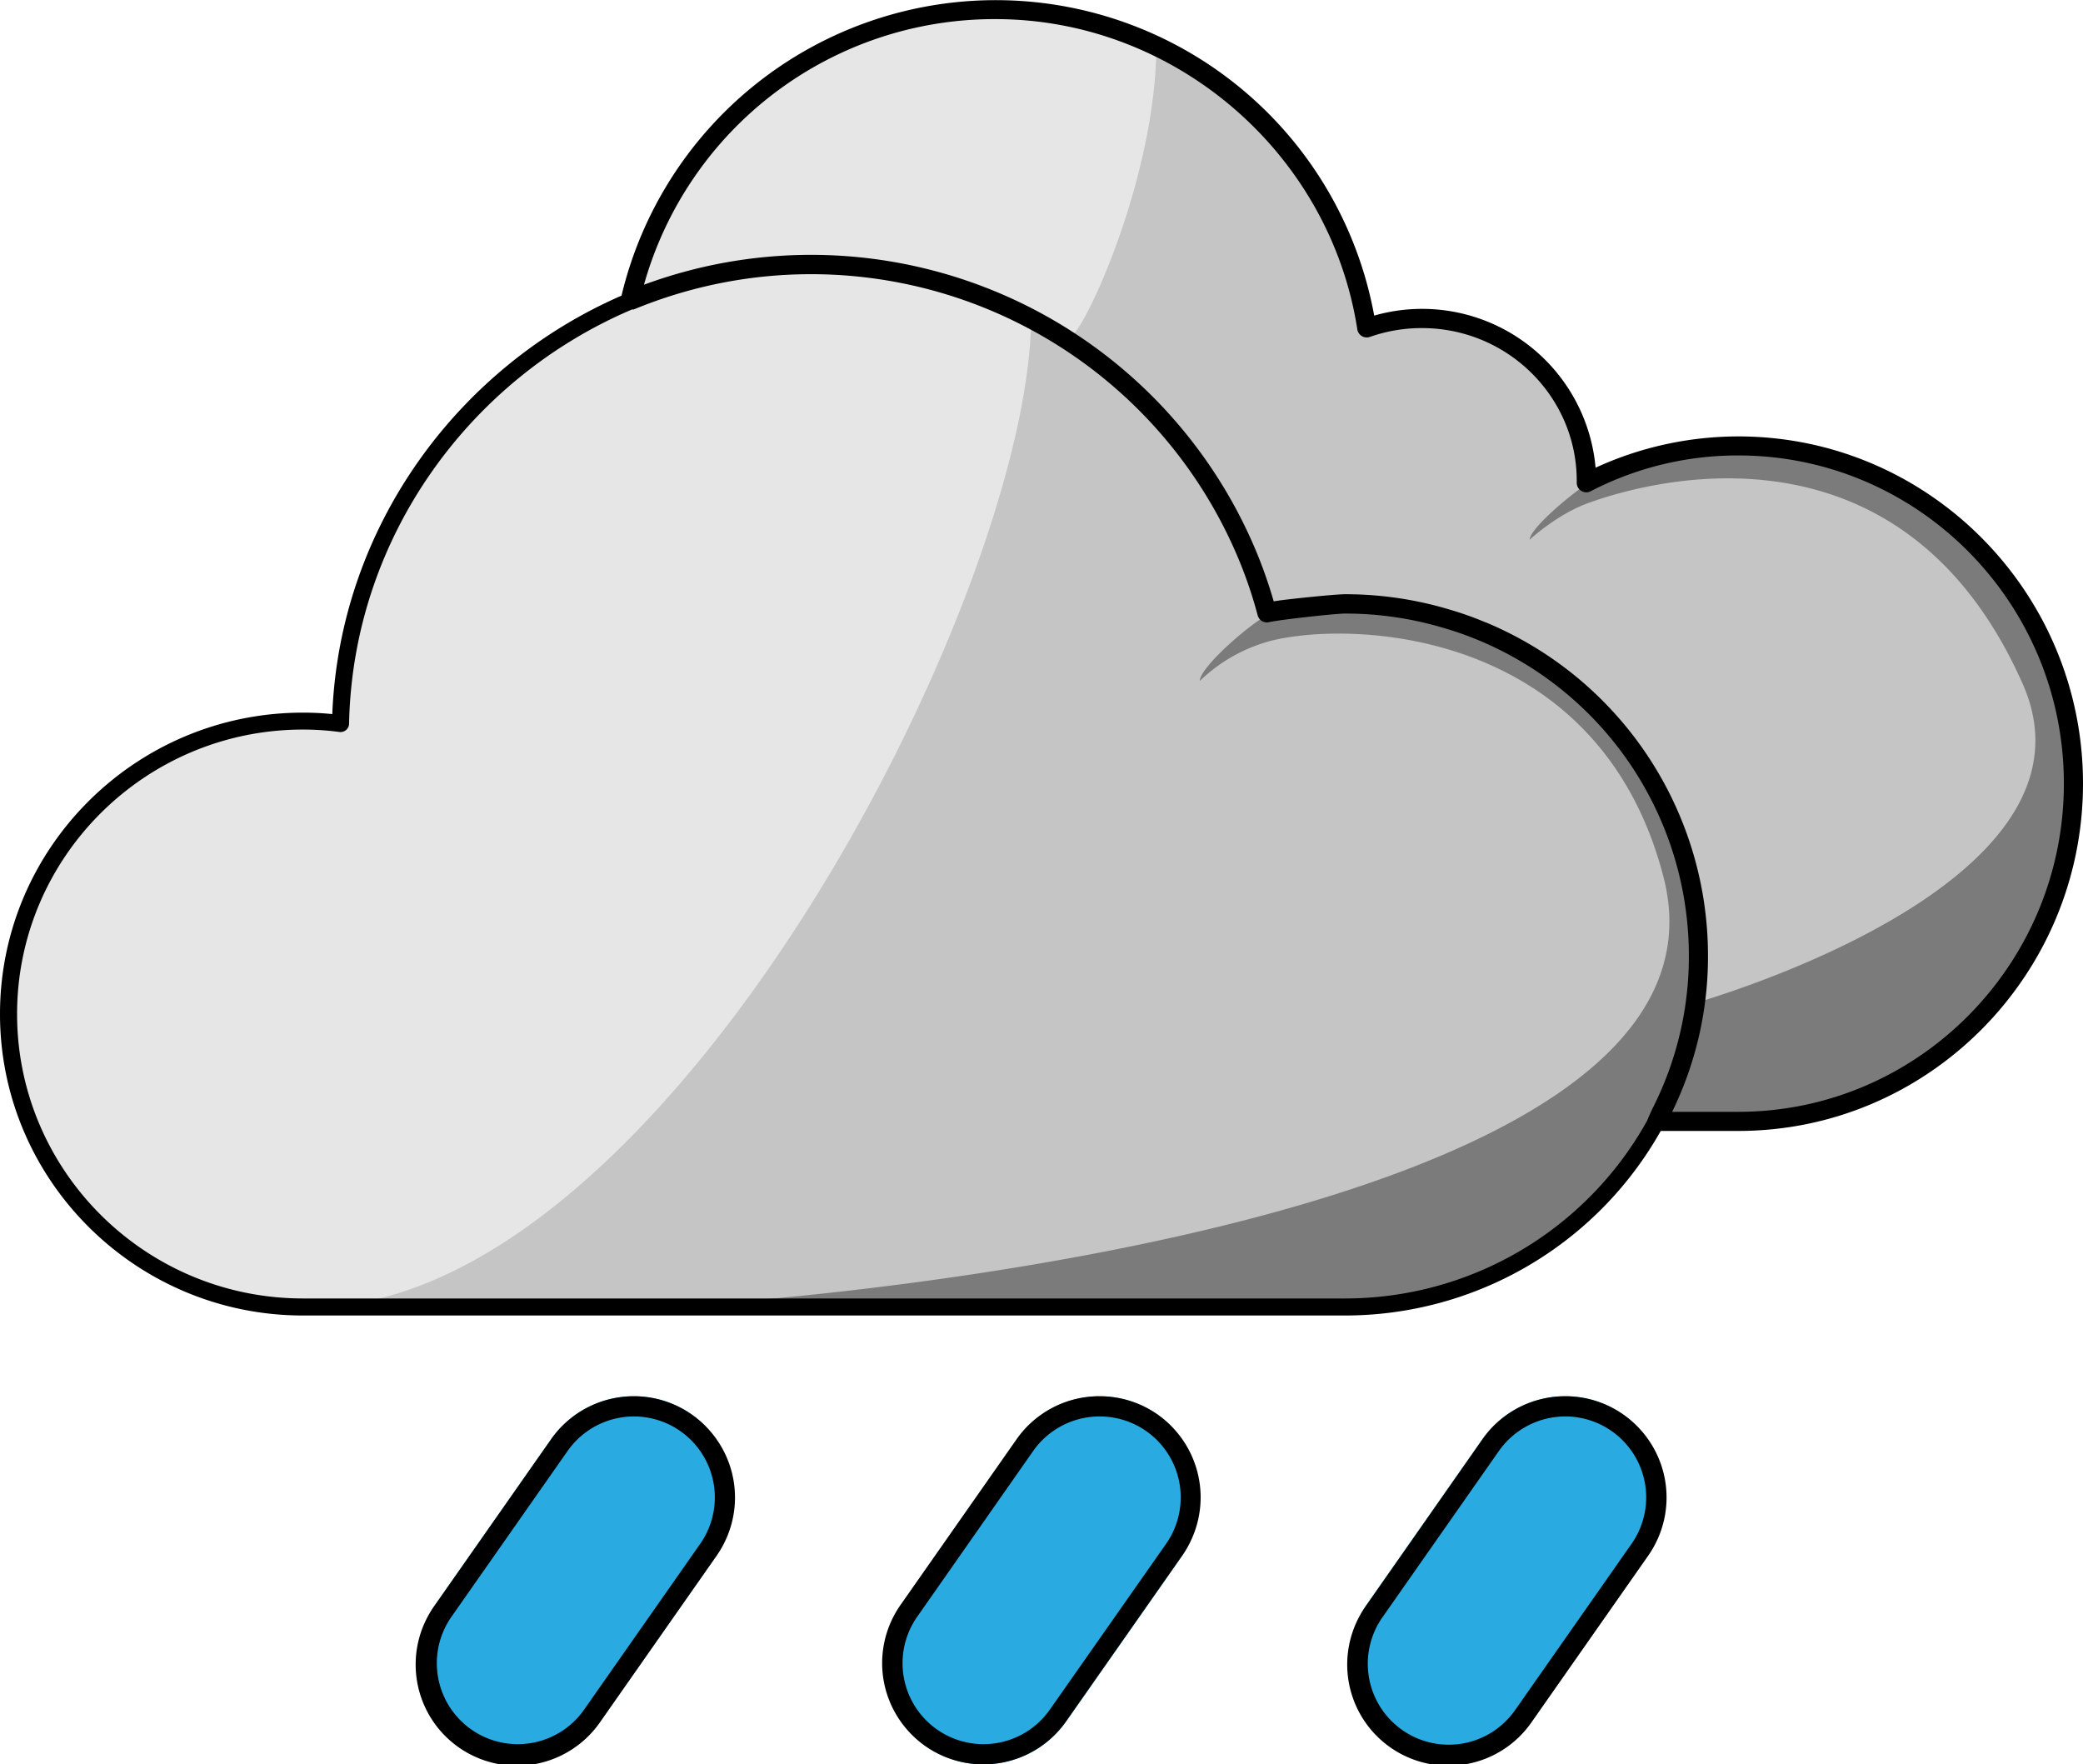 <svg xmlns="http://www.w3.org/2000/svg" viewBox="0 0 500 423.49">
    <rect x="113.93" y="368.99" width="48.57" height="97.15" rx="24.29" transform="translate(264.5 -42.02) rotate(35)" style="fill:#29abe2"/>
    <rect x="225.71" y="368.99" width="48.57" height="97.15" rx="24.29" transform="translate(284.72 -106.13) rotate(35)" style="fill:#29abe2"/>
    <rect x="337.49" y="368.99" width="48.57" height="97.15" rx="24.29" transform="translate(304.93 -170.25) rotate(35)" style="fill:#29abe2"/>
    <path d="M152.17,378.23h0a19.43,19.43,0,0,1,15.9,30.58L140.21,448.6a19.43,19.43,0,1,1-31.84-22.29l27.87-39.79a19.46,19.46,0,0,1,15.93-8.29m0-4.85a24.25,24.25,0,0,0-19.91,10.36l-27.87,39.79a24.29,24.29,0,1,0,39.79,27.86l27.87-39.79a24.3,24.3,0,0,0-6-33.83h0a24.17,24.17,0,0,0-13.91-4.39Z" transform="translate(0 -38.25)"/>
    <path d="M264,378.23h0a19.43,19.43,0,0,1,15.9,30.58L252,448.6a19.43,19.43,0,1,1-31.84-22.29L248,386.52A19.49,19.49,0,0,1,264,378.23m0-4.85A24.25,24.25,0,0,0,244,383.74l-27.87,39.79a24.28,24.28,0,0,0,6,33.82h0a24.26,24.26,0,0,0,33.82-6l27.87-39.79a24.3,24.3,0,0,0-6-33.83h0A24.17,24.17,0,0,0,264,373.38Z" transform="translate(0 -38.25)"/>
    <path d="M375.73,378.23h0a19.43,19.43,0,0,1,15.9,30.58L363.76,448.6a19.43,19.43,0,1,1-31.83-22.29l27.86-39.79a19.49,19.49,0,0,1,15.94-8.29m0-4.85a24.25,24.25,0,0,0-19.91,10.36L328,423.53a24.29,24.29,0,1,0,39.79,27.86l27.87-39.79a24.3,24.3,0,0,0-6-33.83h0a24.17,24.17,0,0,0-13.91-4.39Z" transform="translate(0 -38.25)"/>
    <path d="M498.07,226.69c0,44.78-36,81.08-80.43,81.08H398c.37-.7.78-1.43,1.11-2.17a82.93,82.93,0,0,0,7.21-20.82,82,82,0,0,0,1.72-16.84,84.49,84.49,0,0,0-51.79-77.76h0a81.4,81.4,0,0,0-8.77-3.12,84.06,84.06,0,0,0-20.86-3.48c-.65,0-1.27,0-1.92,0h-1.44c-2.29,0-4.58.08-6.84.29-1.35.08-2.7.24-4,.45a64.54,64.54,0,0,0-6.56,1.11c-.37.08-.78.12-1.15.24-.08,0-.12,0-.2,0a108.82,108.82,0,0,0-4.75-14A113,113,0,0,0,254.86,119a2.06,2.06,0,0,1-.29-.17c-1.27-.77-2.54-1.51-3.85-2.25-.73-.41-1.47-.82-2.25-1.23-.33-.16-.62-.33-.94-.49a114,114,0,0,0-95.92-4.1,90.09,90.09,0,0,1,176.8,6.6A39.5,39.5,0,0,1,341.72,115c21.76,0,39.42,17.45,39.42,39v.49a79.32,79.32,0,0,1,36.5-8.85C462.06,145.64,498.07,181.94,498.07,226.69Z" transform="translate(0 -38.25)" style="fill:#e6e6e6"/>
    <path d="M409.12,267.57c0,46.61-38,84.39-84.81,84.39H74.17c-39,0-70.67-31.51-70.67-70.32a70.5,70.5,0,0,1,70.67-70.32,67.43,67.43,0,0,1,9,.59c1.24-61.07,51.37-110.21,113.05-110.21a113,113,0,0,1,109.3,83.6,84.24,84.24,0,0,1,18.77-2.11C371.13,183.19,409.12,221,409.12,267.57Z" transform="translate(0 -38.25)" style="fill:#e6e6e6"/>
    <path d="M498.07,226.33c0,44.79-36,81.09-80.43,81.09H399.45s0,0-.05,0A84.76,84.76,0,0,1,324.67,352H74.53c84.53,0,172.46-169.63,173-237.48v-.7a.14.14,0,0,0,.08,0,101.64,101.64,0,0,1,9.22,5.29h0c3-.29,20.73-38,20.73-70A90.43,90.43,0,0,1,328.4,117a39.46,39.46,0,0,1,52.73,36.67v.49a79.36,79.36,0,0,1,36.51-8.85C462.05,145.29,498.07,181.59,498.07,226.33Z" transform="translate(0 -38.25)" style="fill:#666;opacity:0.25"/>
    <path d="M498.07,226.69c0,44.78-36,81.08-80.43,81.08H398.88a1,1,0,0,1-.16.25,84.8,84.8,0,0,1-74.41,43.92H158c26.59-.9,263.17-18.85,241.29-103.25-15.2-58.55-72.81-61.67-93.75-56.75A38.79,38.79,0,0,0,288,201.69c0-3.32,12.45-14.09,16.67-16.06s13.29-2.8,19.73-2.8a84.81,84.81,0,0,1,84.71,84.75,80.41,80.41,0,0,1-.74,11c12.75-3.94,97.11-31.1,77.16-76.17-28.19-63.63-86.25-50-104.36-43.39-7.46,2.7-14,8.77-14,8.77.2-3.24,13-13.32,13.93-13.32a79.32,79.32,0,0,1,36.5-8.85C462.06,145.64,498.07,181.94,498.07,226.69Z" transform="translate(0 -38.25)" style="fill:#333;opacity:0.5"/>
    <path d="M417.28,143A82.14,82.14,0,0,0,383,150.51,41.8,41.8,0,0,0,329.86,114a92.35,92.35,0,0,0-180.67-4.79c-39.35,17.13-67.62,55.59-69.43,100.44a68.51,68.51,0,0,0-7-.35C32.62,209.27,0,241.73,0,281.64S32.62,354,72.73,354H322.86a87,87,0,0,0,75.78-44.3h18.64c45.61,0,82.72-37.41,82.72-83.38S462.89,143,417.28,143ZM322.86,349.91H72.73c-37.85,0-68.63-30.63-68.63-68.27s30.78-68.28,68.63-68.28a66.59,66.59,0,0,1,8.74.58,2.08,2.08,0,0,0,1.61-.48,2,2,0,0,0,.71-1.51c.91-44.52,28.87-82.83,67.92-99.42.14,0,.28,0,.41,0a111.2,111.2,0,0,1,145.12,59.74,105.32,105.32,0,0,1,4.65,13.67,2.28,2.28,0,0,0,2.75,1.64c2.41-.57,15.82-2.06,18.24-2.06a82.18,82.18,0,0,1,23.58,3.43,79.16,79.16,0,0,1,8.51,3,1.57,1.57,0,0,0,.23.09,82,82,0,0,1,50.19,75.57,80.37,80.37,0,0,1-8.73,36.72c-.25.55-1.17,2.52-1.21,2.77A82.9,82.9,0,0,1,322.86,349.91Zm94.42-44.8h-15.9a84.75,84.75,0,0,0,8.6-37.53,86.64,86.64,0,0,0-53.19-79.89l-.24-.08a80.84,80.84,0,0,0-8.8-3.11,86.7,86.7,0,0,0-24.87-3.62c-2.56,0-15.22,1.32-17.14,1.71a112.73,112.73,0,0,0-4.26-12.14,115.79,115.79,0,0,0-146.9-63.86A87.34,87.34,0,0,1,239,42.84c42.9,0,80.22,32,86.81,74.47a2.29,2.29,0,0,0,3,1.81A37.32,37.32,0,0,1,341.35,117c20.47,0,37.13,16.45,37.13,36.67v.49a2.29,2.29,0,0,0,3.34,2,76.55,76.55,0,0,1,35.46-8.59c43.08,0,78.13,35.32,78.13,78.75S460.36,305.11,417.28,305.11Z" transform="translate(0 -38.25)"/>
</svg>